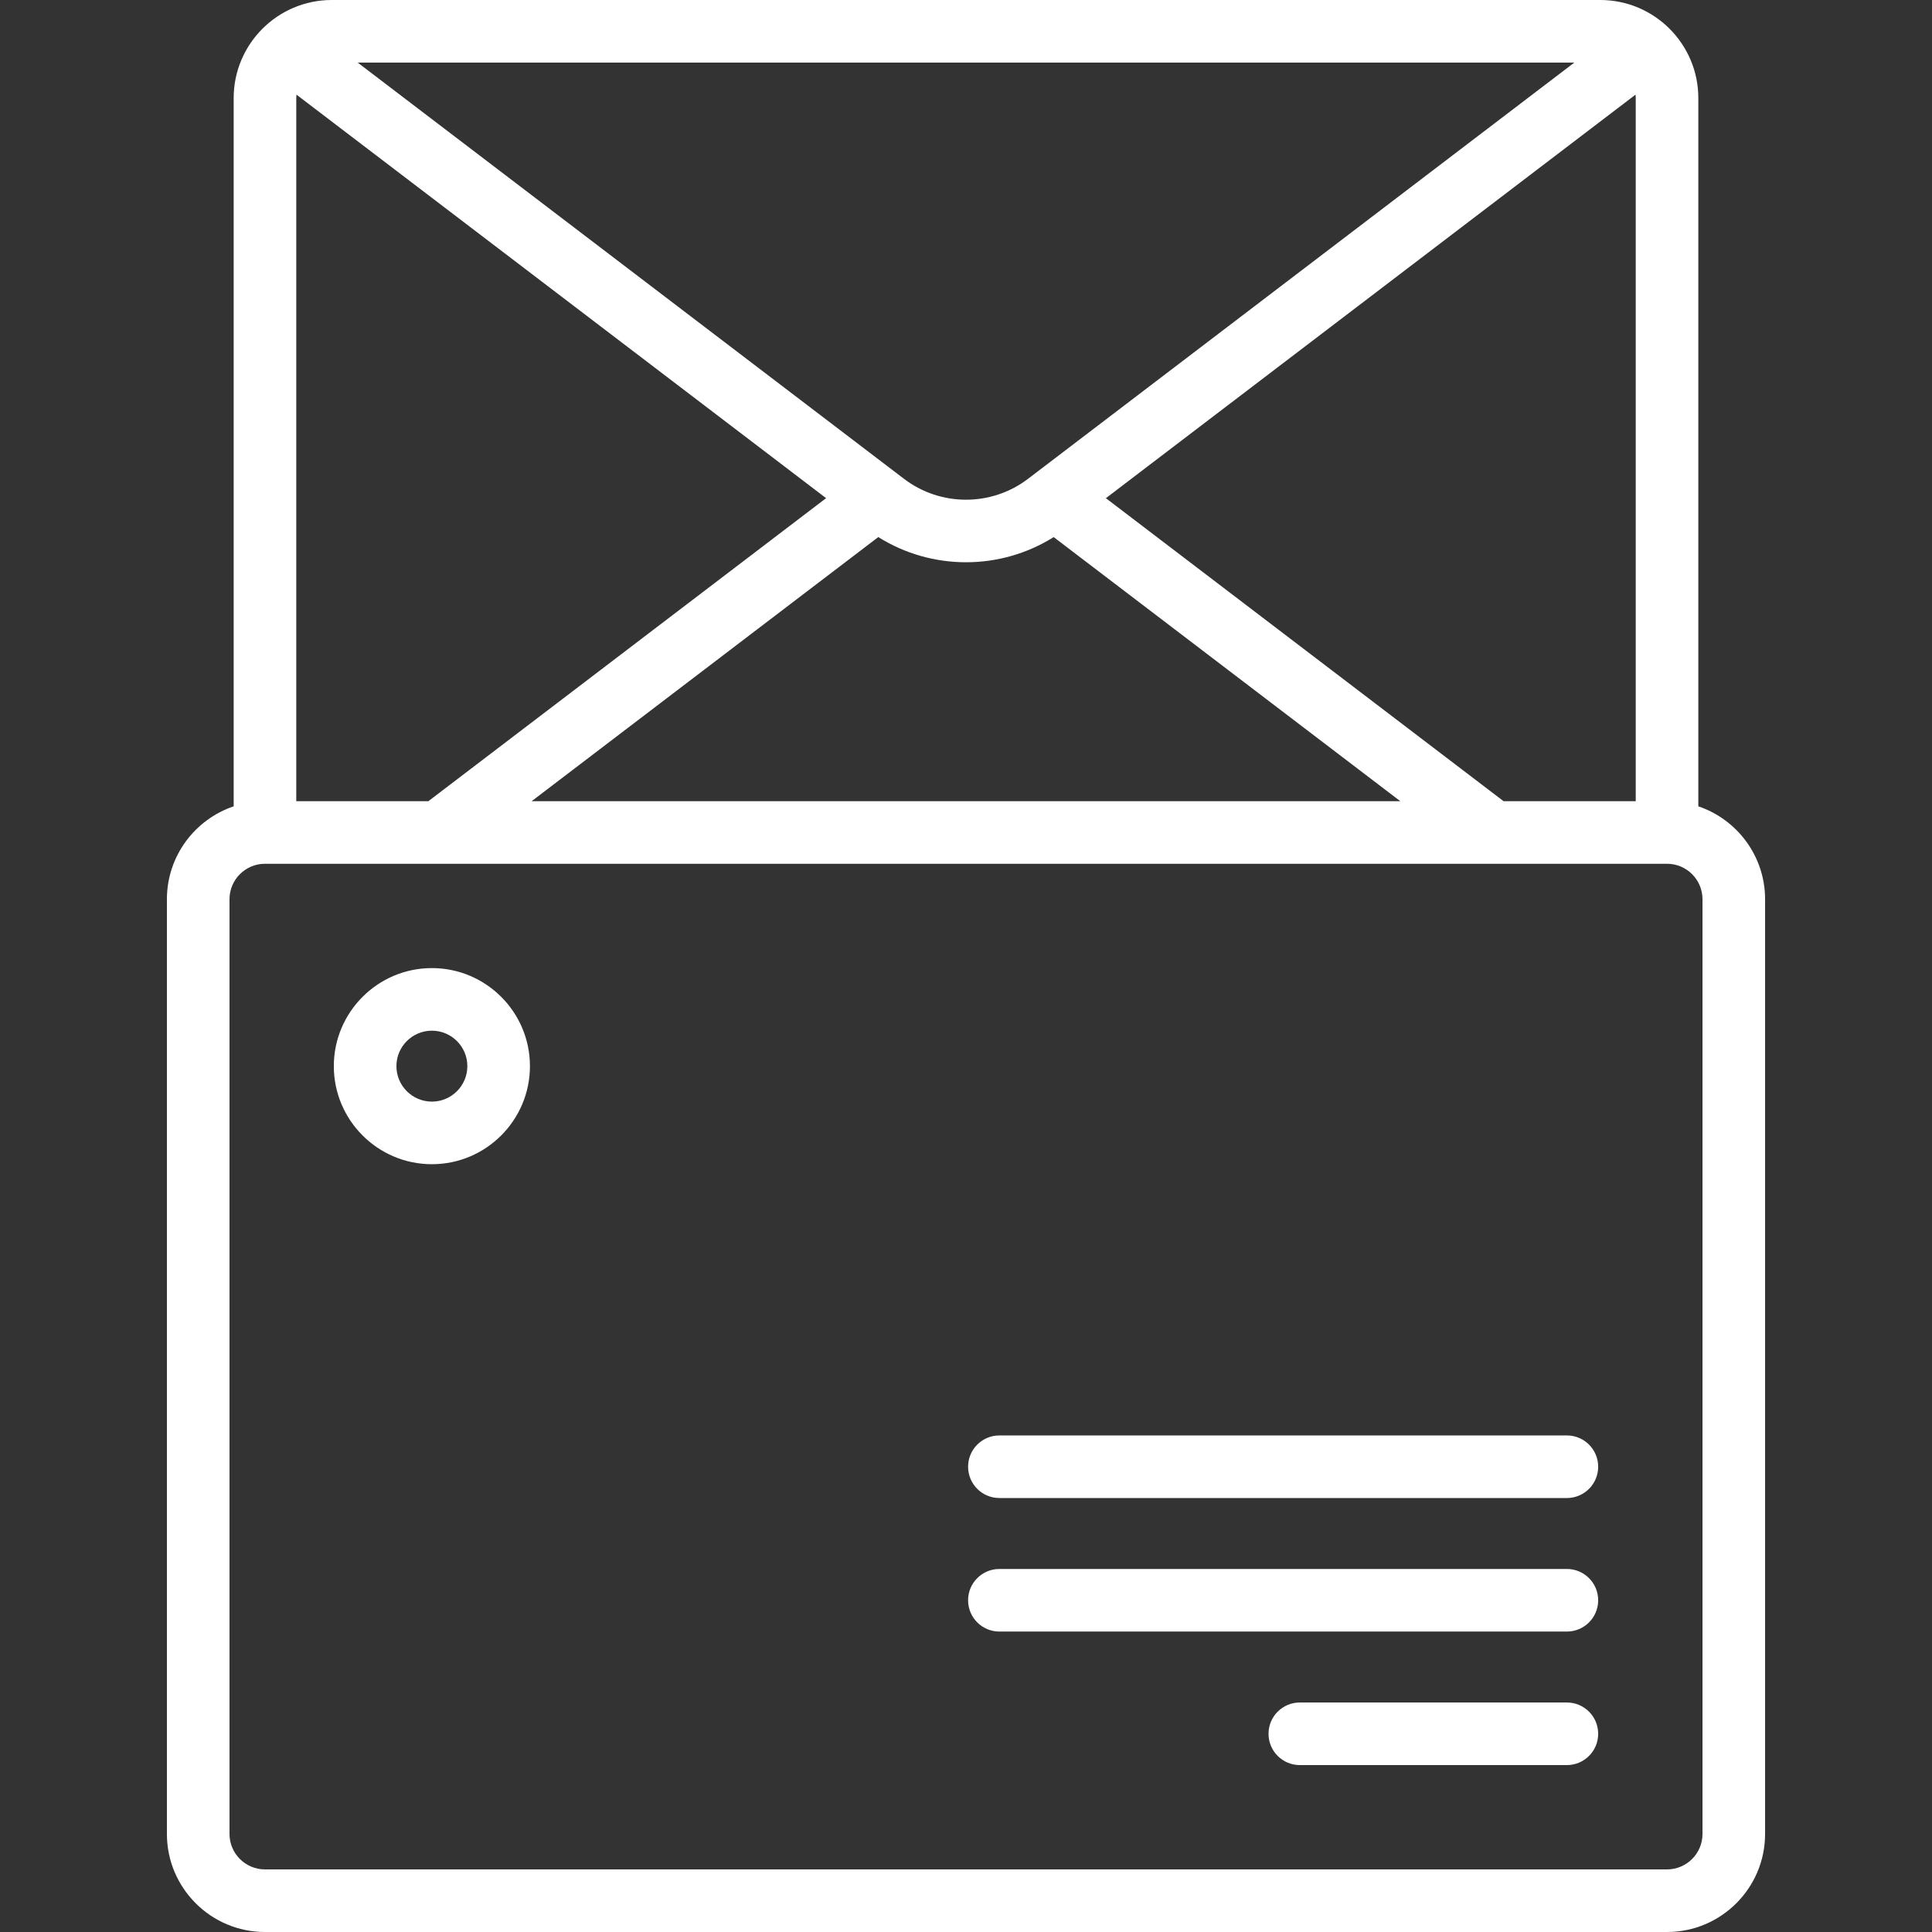 <?xml version="1.0"?>
<svg xmlns="http://www.w3.org/2000/svg" xmlns:xlink="http://www.w3.org/1999/xlink" xmlns:svgjs="http://svgjs.com/svgjs" version="1.1" width="512" height="512" x="0" y="0" viewBox="0 0 463 463" style="enable-background:new 0 0 512 512" xml:space="preserve" class=""><rect x="0" y="0" width="463" height="463" fill="#333333" stroke="none"/><g transform="matrix(1,0,0,1,2.842170943040401e-14,2.842170943040401e-14)">
<g xmlns="http://www.w3.org/2000/svg">
	<path d="M407,193.234V23.5C407,10.542,396.458,0,383.5,0h-304C66.542,0,56,10.542,56,23.5v169.734c-9.29,3.138-16,11.93-16,22.266   v224c0,12.958,10.542,23.5,23.5,23.5h336c12.958,0,23.5-10.542,23.5-23.5v-224C423,205.164,416.29,196.372,407,193.234z    M360.326,192l-95.303-72.612l126.936-96.713C391.984,22.947,392,23.221,392,23.5V192H360.326z M71,23.5   c0-0.278,0.015-0.553,0.042-0.825l126.929,96.708L102.66,192H71V23.5z M246.349,114.758c-8.743,6.661-20.954,6.661-29.697,0   L85.718,15h291.563L246.349,114.758z M210.482,128.708c6.402,4.021,13.71,6.036,21.018,6.036c7.306,0,14.611-2.013,21.011-6.031   L335.576,192H127.411L210.482,128.708z M408,439.5c0,4.687-3.813,8.5-8.5,8.5h-336c-4.687,0-8.5-3.813-8.5-8.5v-224   c0-4.687,3.813-8.5,8.5-8.5h336c4.687,0,8.5,3.813,8.5,8.5V439.5z" fill="#ffffff" data-original="#000000" style="" class=""/>
	<path d="M103.5,232C90.542,232,80,242.542,80,255.5S90.542,279,103.5,279s23.5-10.542,23.5-23.5S116.458,232,103.5,232z M103.5,264   c-4.687,0-8.5-3.813-8.5-8.5s3.813-8.5,8.5-8.5s8.5,3.813,8.5,8.5S108.187,264,103.5,264z" fill="#ffffff" data-original="#000000" style="" class=""/>
	<path d="M375.5,408h-64c-4.143,0-7.5,3.358-7.5,7.5s3.357,7.5,7.5,7.5h64c4.143,0,7.5-3.358,7.5-7.5S379.643,408,375.5,408z" fill="#ffffff" data-original="#000000" style="" class=""/>
	<path d="M375.5,376h-136c-4.143,0-7.5,3.358-7.5,7.5s3.357,7.5,7.5,7.5h136c4.143,0,7.5-3.358,7.5-7.5S379.643,376,375.5,376z" fill="#ffffff" data-original="#000000" style="" class=""/>
	<path d="M375.5,344h-136c-4.143,0-7.5,3.358-7.5,7.5s3.357,7.5,7.5,7.5h136c4.143,0,7.5-3.358,7.5-7.5S379.643,344,375.5,344z" fill="#ffffff" data-original="#000000" style="" class=""/>
</g>
<g xmlns="http://www.w3.org/2000/svg">
</g>
<g xmlns="http://www.w3.org/2000/svg">
</g>
<g xmlns="http://www.w3.org/2000/svg">
</g>
<g xmlns="http://www.w3.org/2000/svg">
</g>
<g xmlns="http://www.w3.org/2000/svg">
</g>
<g xmlns="http://www.w3.org/2000/svg">
</g>
<g xmlns="http://www.w3.org/2000/svg">
</g>
<g xmlns="http://www.w3.org/2000/svg">
</g>
<g xmlns="http://www.w3.org/2000/svg">
</g>
<g xmlns="http://www.w3.org/2000/svg">
</g>
<g xmlns="http://www.w3.org/2000/svg">
</g>
<g xmlns="http://www.w3.org/2000/svg">
</g>
<g xmlns="http://www.w3.org/2000/svg">
</g>
<g xmlns="http://www.w3.org/2000/svg">
</g>
<g xmlns="http://www.w3.org/2000/svg">
</g>
</g></svg>
